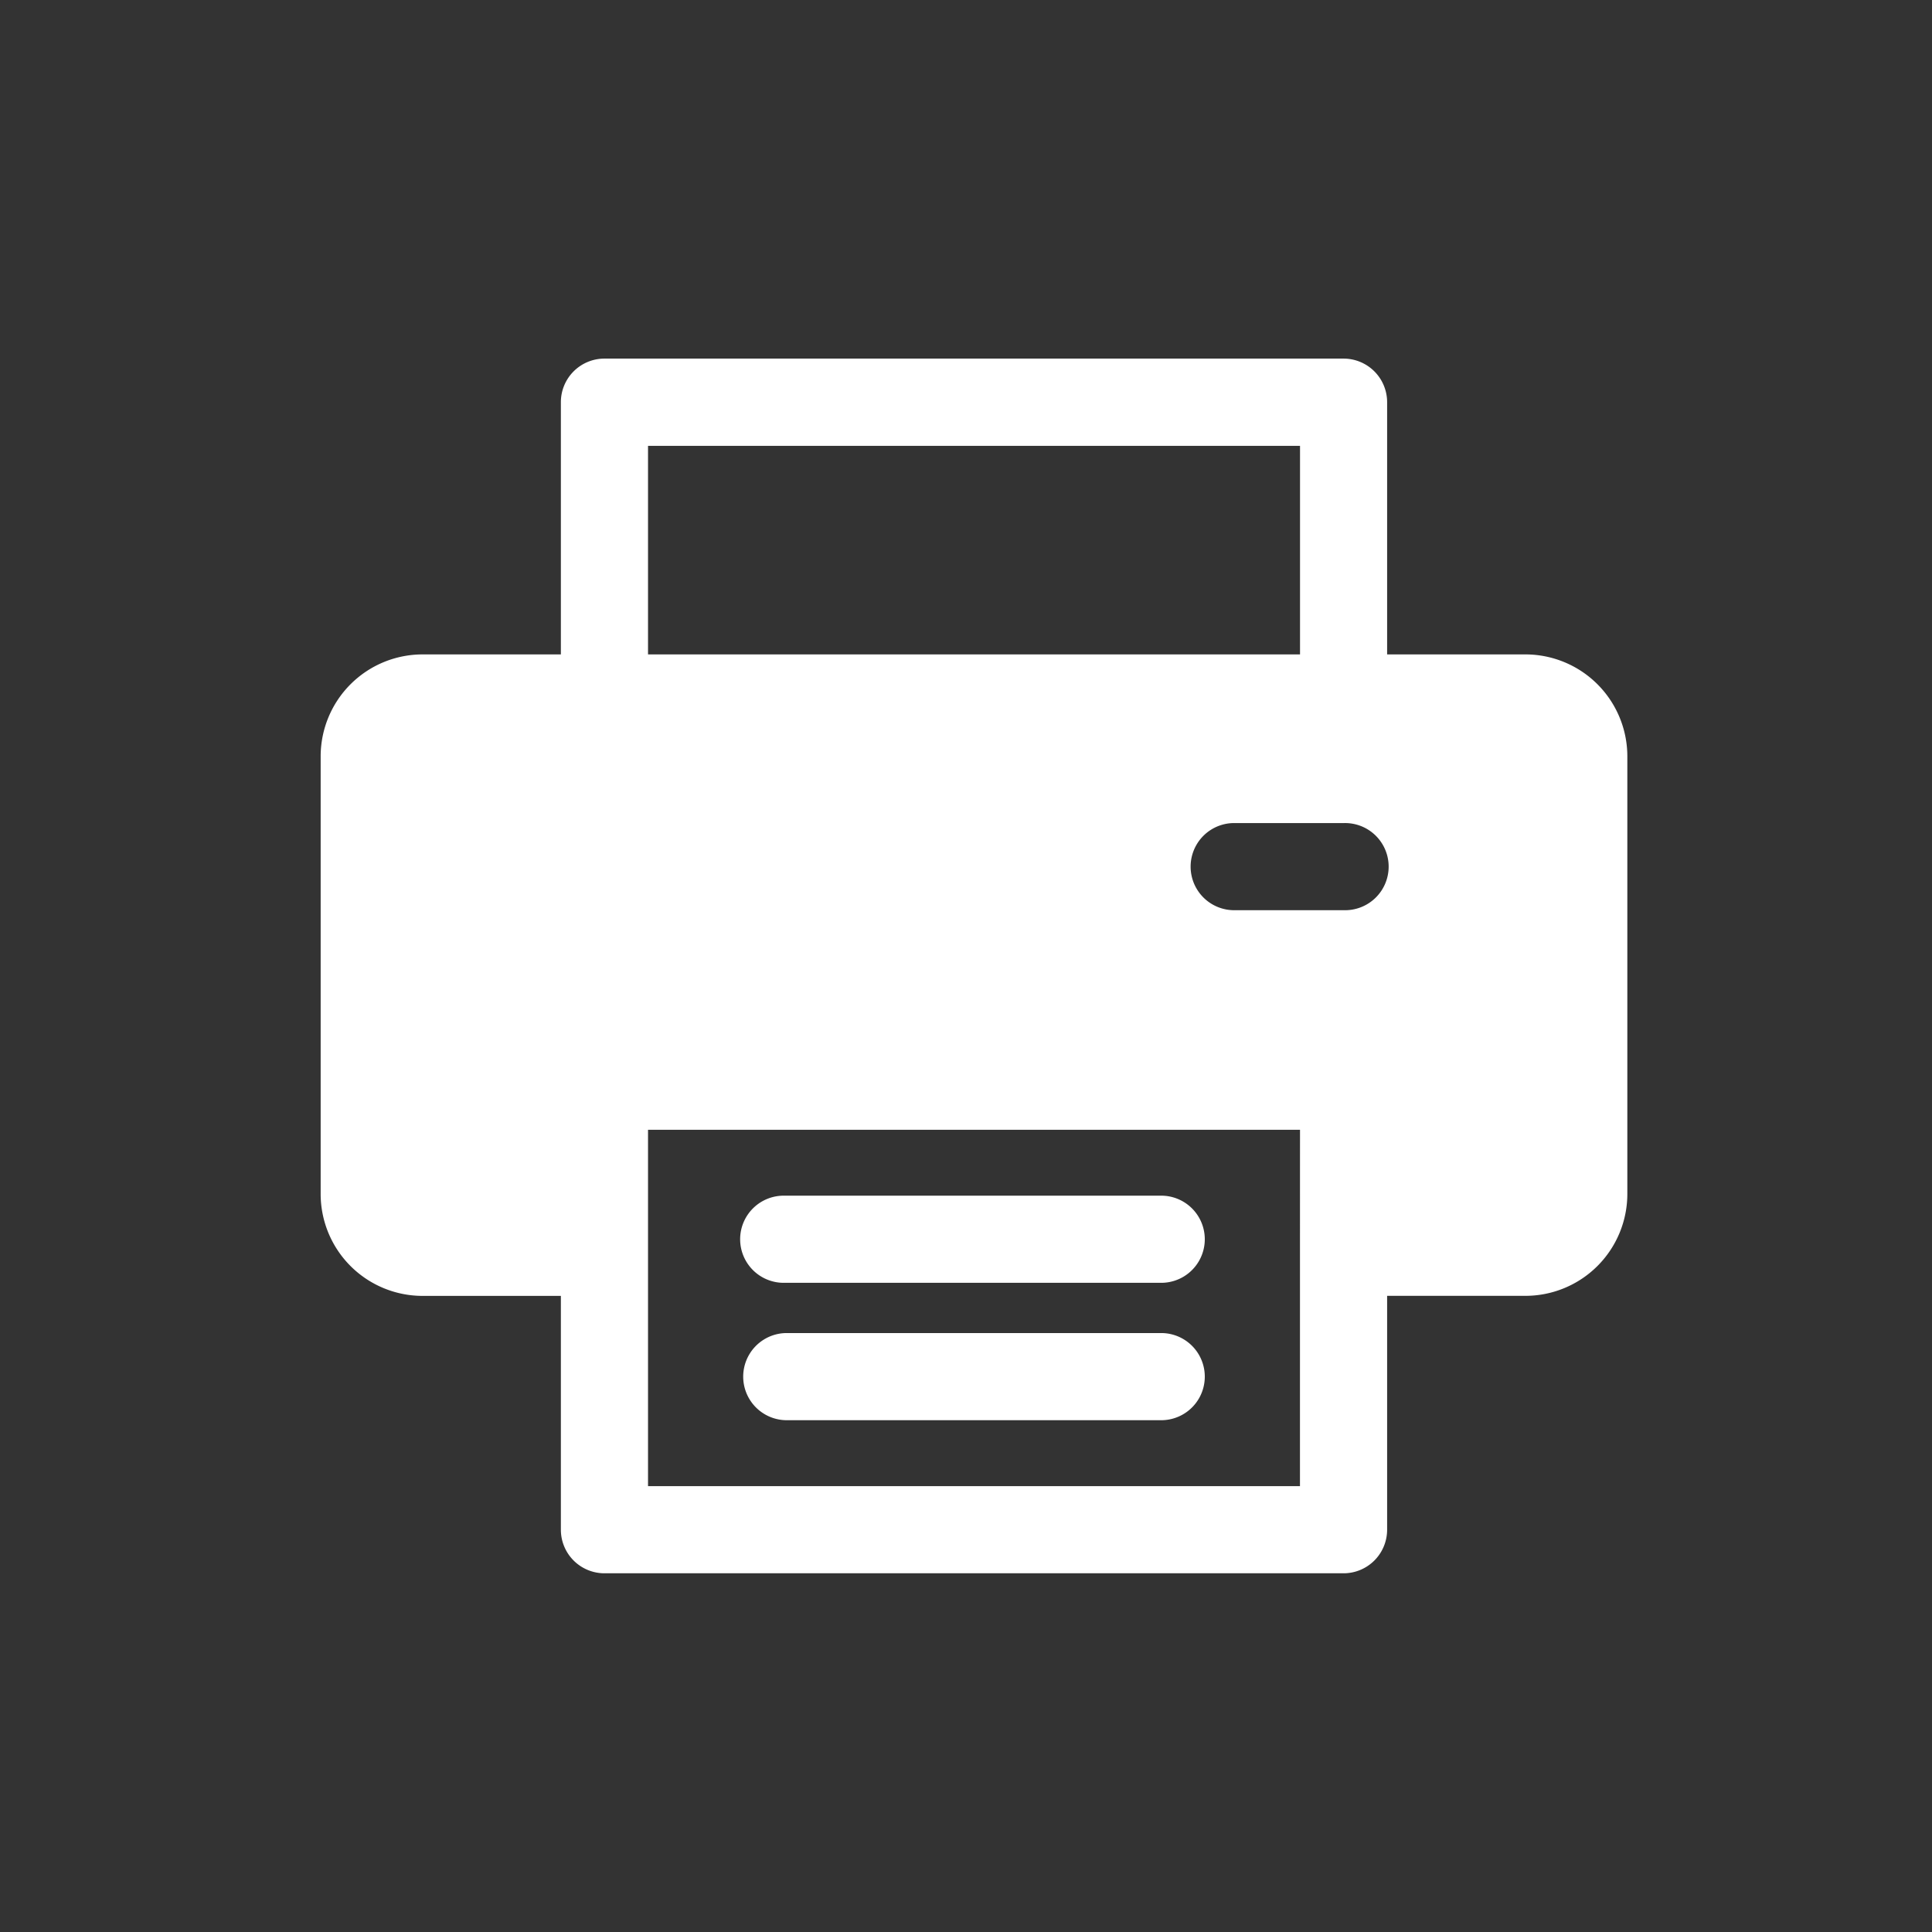 <svg xmlns="http://www.w3.org/2000/svg" width="36" height="36" viewBox="0 0 36 36"><rect x="0" y="0" width="36" height="36" fill="#333333" stroke="none"/><defs><style>.a,.b{fill:#fff;}.a{opacity:0;}</style></defs><rect class="a" width="36" height="36"/><g transform="translate(5.975 6.685)"><g transform="translate(7.845 18.155)"><g transform="translate(0 0)"><path class="b" d="M172.823,399.834h-7.034a.812.812,0,0,0,0,1.623h7.034a.812.812,0,0,0,0-1.623Z" transform="translate(-164.977 -399.834)"/></g></g><g transform="translate(7.845 15.595)"><path class="b" d="M172.823,346.006h-7.034a.812.812,0,1,0,0,1.623h7.034a.812.812,0,0,0,0-1.623Z" transform="translate(-164.977 -346.006)"/></g><g transform="translate(0 0)"><path class="b" d="M22.454,23.574H19.872v-4.7a.812.812,0,0,0-.812-.812H5.288a.812.812,0,0,0-.812.812v4.7H1.894A1.9,1.9,0,0,0,0,25.468v8.165a1.9,1.9,0,0,0,1.894,1.894H4.476v4.357a.812.812,0,0,0,.812.812H19.06a.812.812,0,0,0,.812-.812V35.526h2.582a1.9,1.9,0,0,0,1.894-1.894V25.468A1.9,1.9,0,0,0,22.454,23.574ZM6.1,19.688H18.249v3.886H6.1ZM18.248,39.072H6.1v-6.64H18.249C18.248,32.633,18.248,38.919,18.248,39.072Zm.812-10.732H16.994a.812.812,0,0,1,0-1.623H19.06a.812.812,0,1,1,0,1.623Z" transform="translate(0 -18.065)"/></g></g></svg>